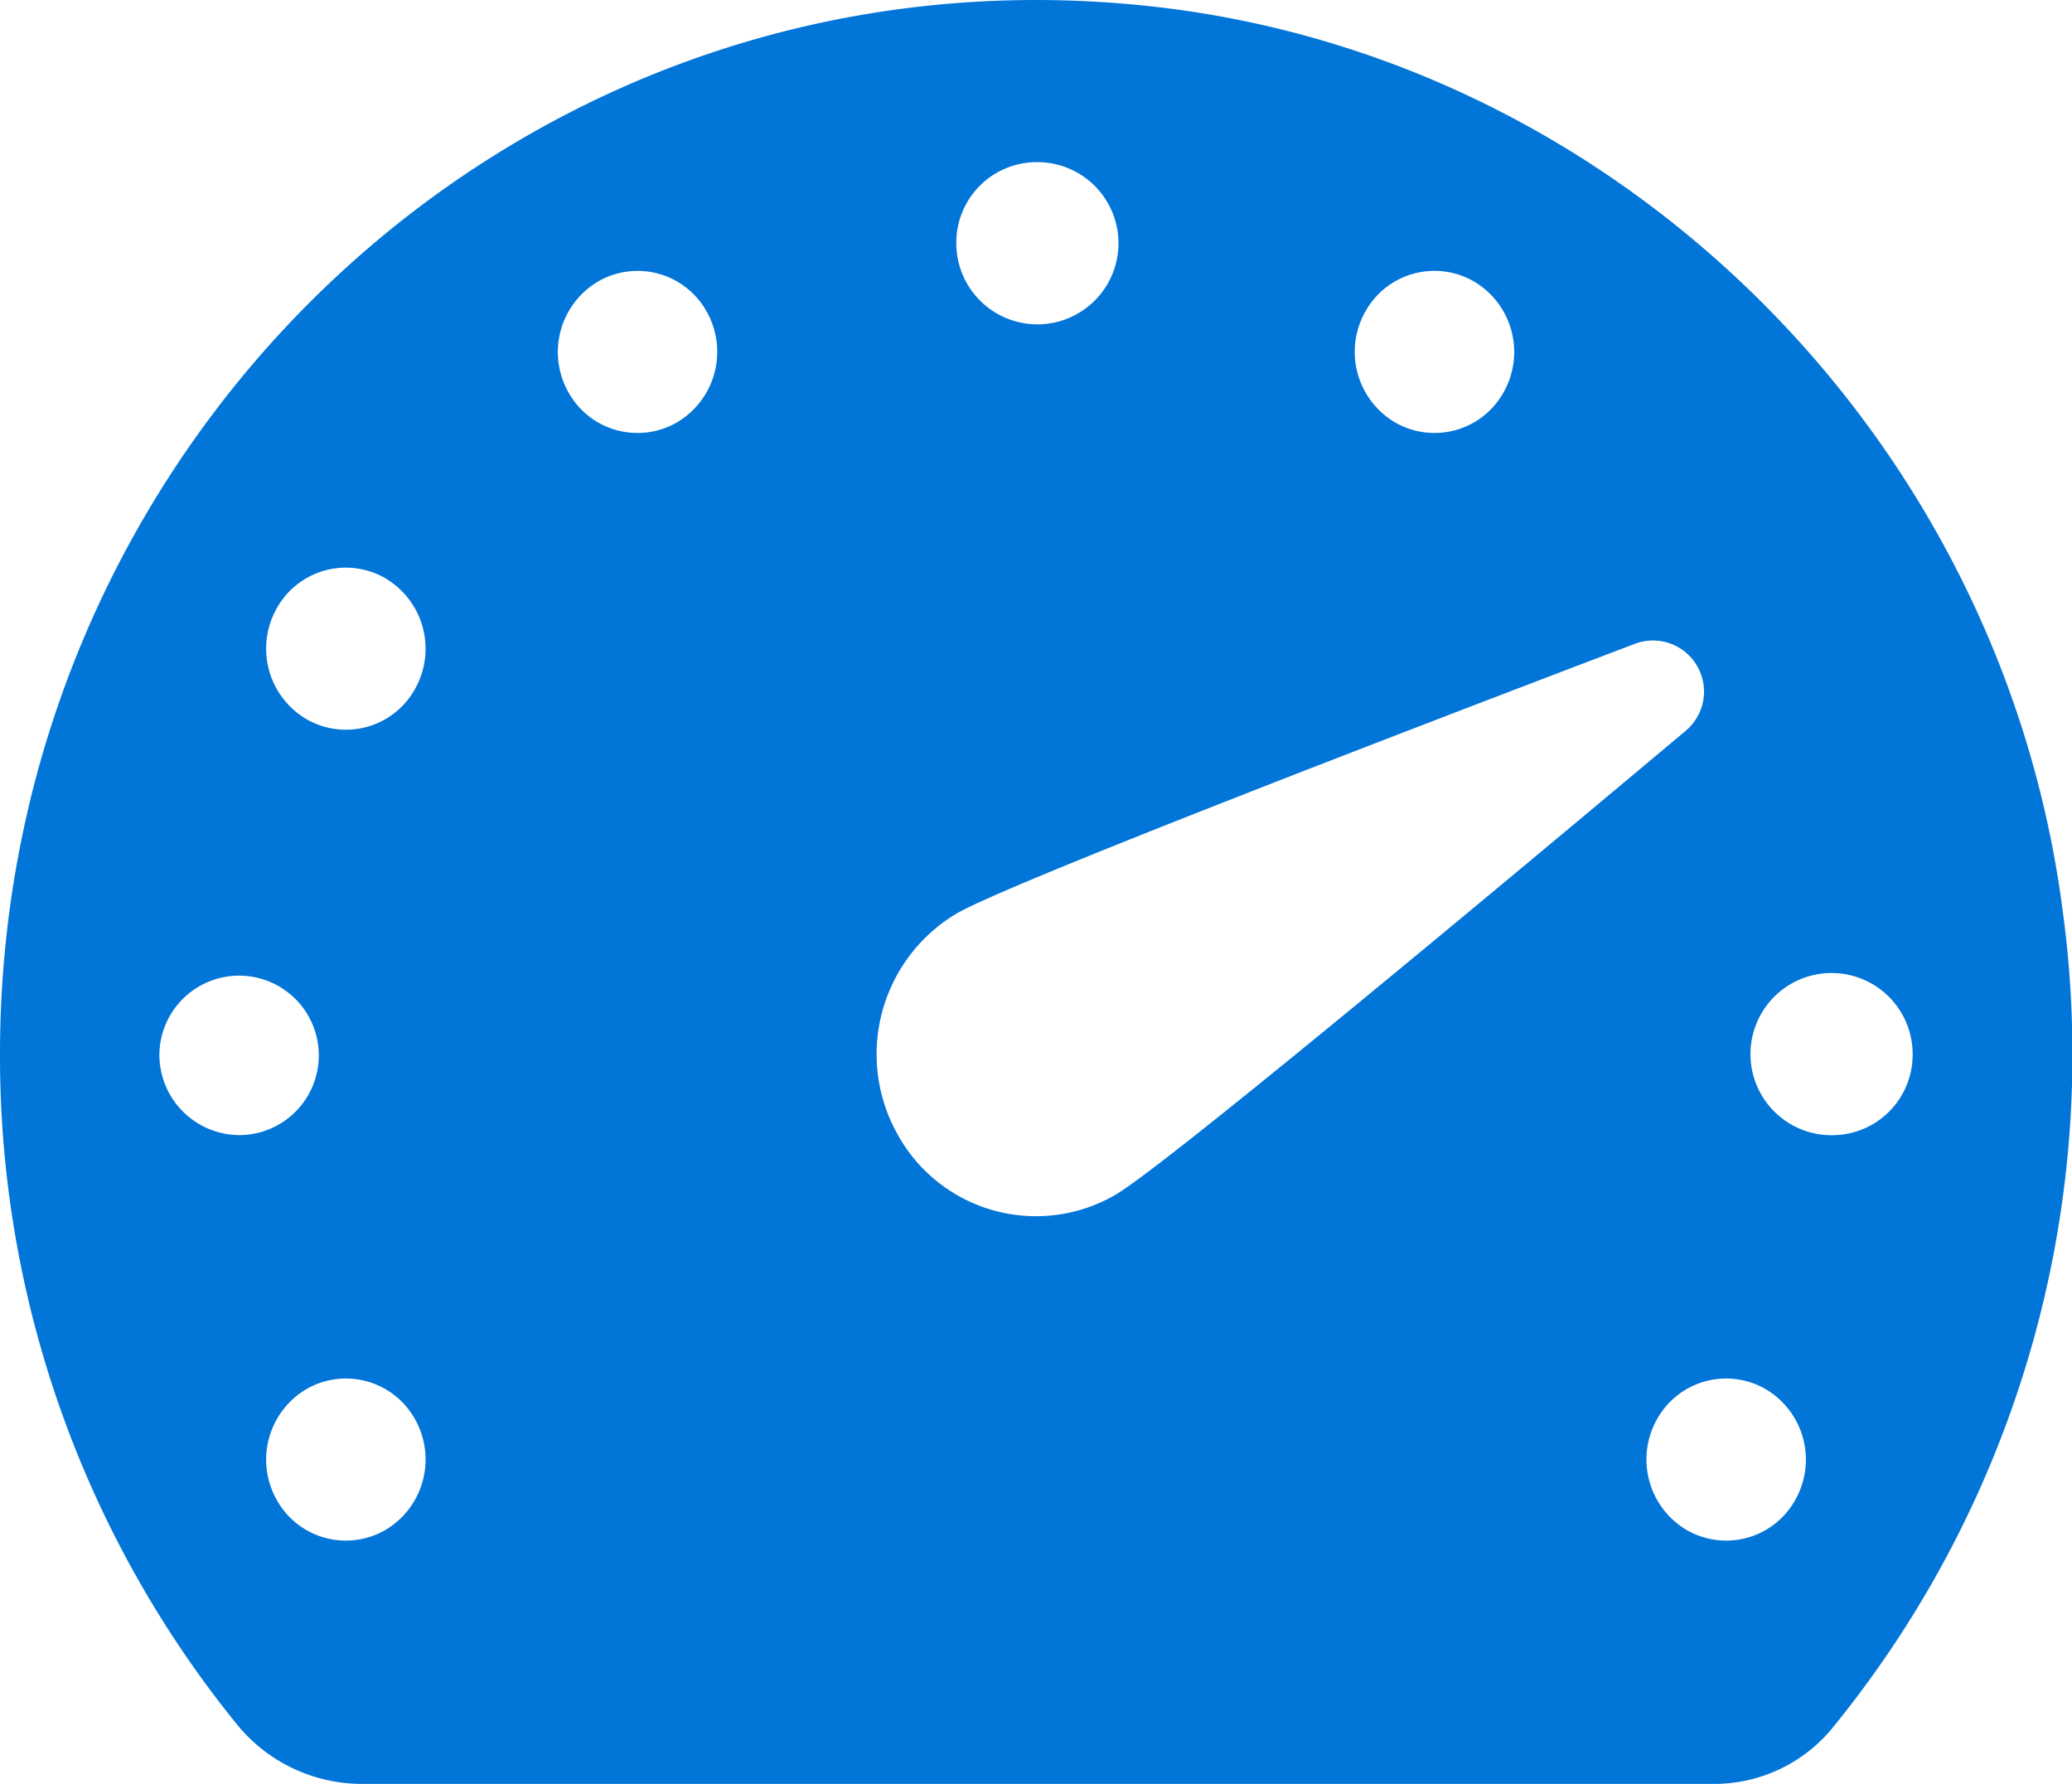 <svg xmlns="http://www.w3.org/2000/svg" width="102.442" height="88.177" viewBox="0 0 102.442 88.177"><path d="M103.966,48.9C100.893,25.595,82.153,6.981,59.183,4.344,28.225.788,2,25.33,2,56.1A52.4,52.4,0,0,0,13.659,89.167a7.97,7.97,0,0,0,6.178,3.01H86.645a7.564,7.564,0,0,0,5.871-2.665A52.639,52.639,0,0,0,103.966,48.9ZM69.51,19.39a3.905,3.905,0,0,1,5.382-1.467A4.048,4.048,0,0,1,76.334,23.4a3.905,3.905,0,0,1-5.382,1.467A4.048,4.048,0,0,1,69.51,19.39ZM53.221,12.015a4.009,4.009,0,1,1-3.94,4.008A3.976,3.976,0,0,1,53.221,12.015ZM9.88,56.1a3.941,3.941,0,1,1,3.94,4.008A3.976,3.976,0,0,1,9.88,56.1ZM21.07,79.616a3.905,3.905,0,0,1-5.382-1.467,4.048,4.048,0,0,1,1.442-5.475,3.905,3.905,0,0,1,5.382,1.467A4.048,4.048,0,0,1,21.07,79.616Zm1.442-41.548a3.905,3.905,0,0,1-5.382,1.467,4.044,4.044,0,0,1-1.442-5.475,3.905,3.905,0,0,1,5.382-1.467A4.048,4.048,0,0,1,22.512,38.068Zm12.979-13.2A3.905,3.905,0,0,1,30.109,23.4a4.048,4.048,0,0,1,1.442-5.475,3.905,3.905,0,0,1,5.382,1.467A4.048,4.048,0,0,1,35.491,24.865ZM46.4,60.112a8.091,8.091,0,0,1,2.884-10.95c2.368-1.391,20.465-8.365,33.589-13.355a2.526,2.526,0,0,1,2.455,4.329C74.514,49.2,59.529,61.659,57.161,63.05A7.811,7.811,0,0,1,46.4,60.112ZM90.755,78.149a3.905,3.905,0,0,1-5.382,1.467,4.048,4.048,0,0,1-1.442-5.475,3.905,3.905,0,0,1,5.382-1.467A4.044,4.044,0,0,1,90.755,78.149Zm1.868-18.036a4.009,4.009,0,1,1,3.94-4.008A3.976,3.976,0,0,1,92.622,60.112Z" transform="translate(-2 -4)" fill="#0275d8"/></svg>